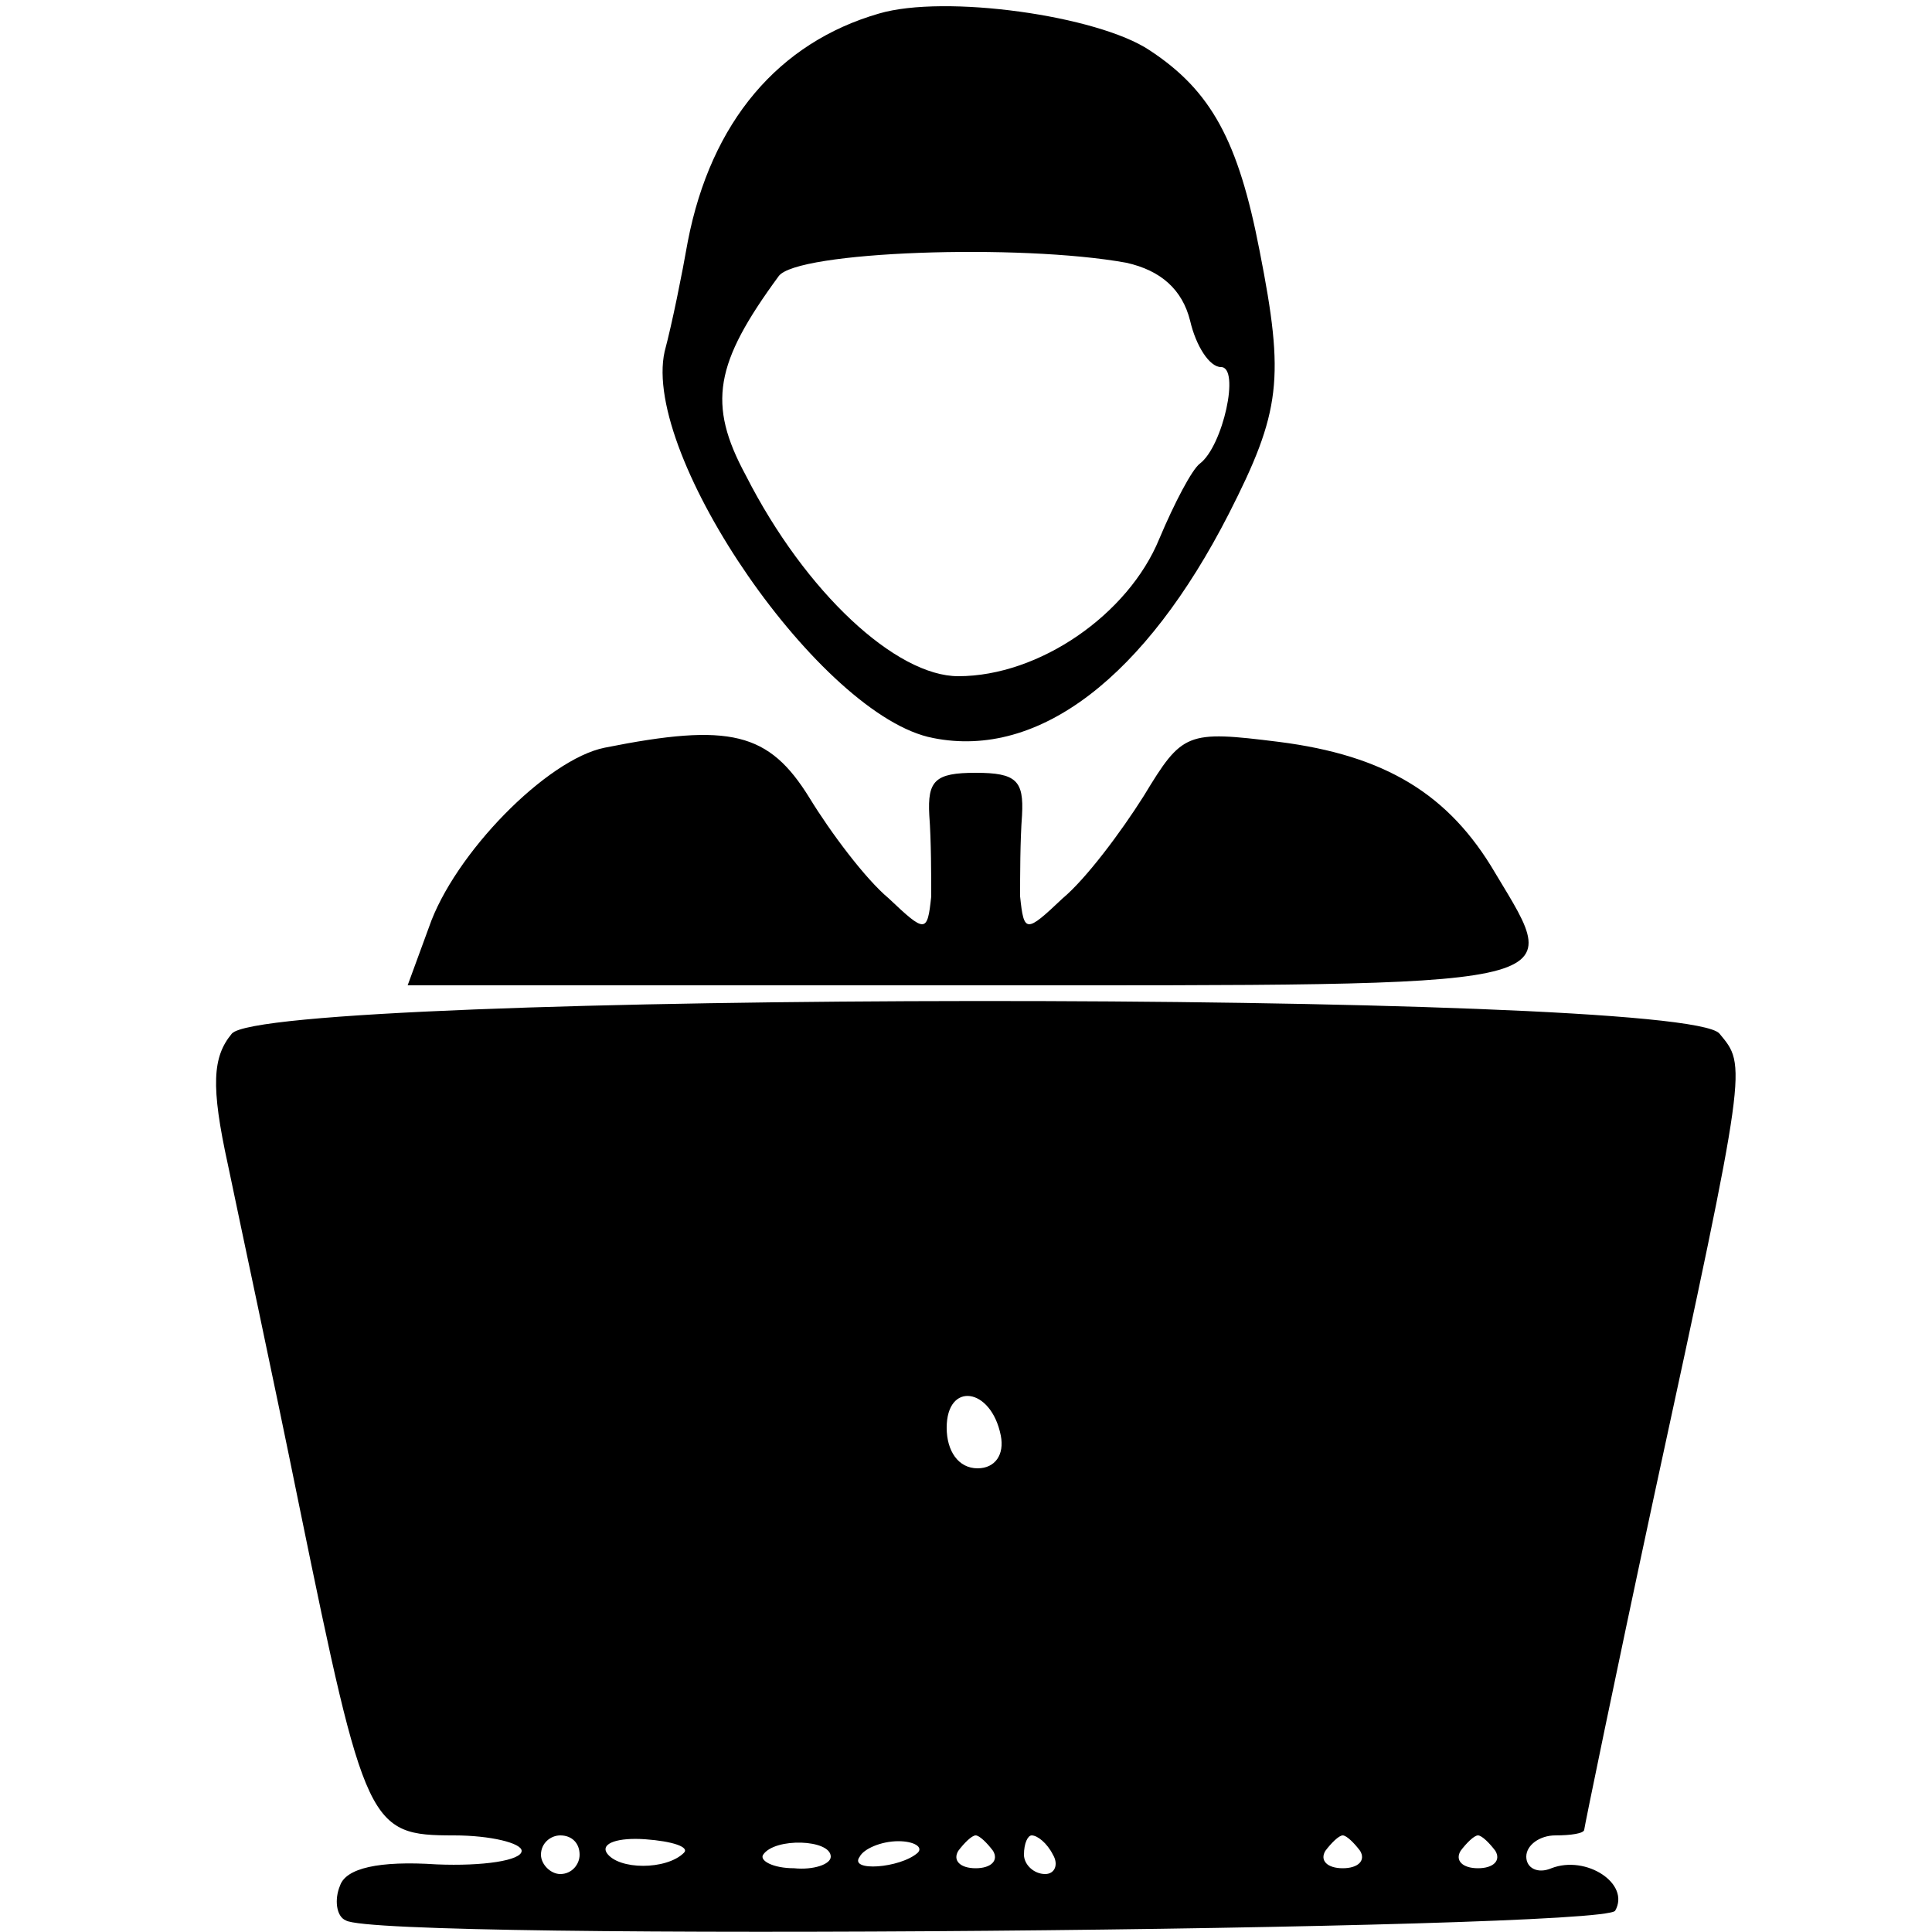 <?xml version="1.0" standalone="no"?>
<!DOCTYPE svg PUBLIC "-//W3C//DTD SVG 20010904//EN"
 "http://www.w3.org/TR/2001/REC-SVG-20010904/DTD/svg10.dtd">
<svg version="1.0" xmlns="http://www.w3.org/2000/svg"
 width="100pt" height="100pt" viewBox="0 0 100 100"
 preserveAspectRatio="xMidYMid meet">
<g transform="translate(0,100) scale(0.1,-0.1)"
fill="#000000" stroke="none">
<path d="M455 993 c-52 -15 -87 -56 -99 -118 -3 -17 -8 -42 -12 -57 -12 -54
81 -189 139 -200 55 -11 110 32 153 116 27 53 29 70 16 136 -11 57 -25 83 -57
104 -27 18 -106 29 -140 19z m128 -129 c18 -4 29 -14 33 -30 3 -13 10 -24 16
-24 10 0 1 -41 -11 -50 -4 -3 -13 -20 -21 -39 -16 -39 -62 -71 -104 -71 -32 0
-79 43 -110 104 -20 37 -16 58 17 103 9 13 125 17 180 7z"/>
<path d="M313 613 c-30 -6 -78 -55 -91 -93 l-11 -30 290 0 c317 0 309 -2 273
58 -24 41 -57 61 -112 68 -48 6 -50 5 -70 -28 -12 -19 -30 -43 -42 -53 -19
-18 -20 -18 -22 1 0 10 0 29 1 42 1 18 -3 22 -24 22 -21 0 -25 -4 -24 -22 1
-13 1 -32 1 -42 -2 -19 -3 -19 -22 -1 -12 10 -30 34 -41 52 -21 34 -41 39
-106 26z"/>
<path d="M120 465 c-10 -12 -11 -27 -2 -68 6 -29 23 -108 37 -177 34 -166 36
-170 80 -170 19 0 35 -4 35 -8 0 -5 -20 -8 -44 -7 -30 2 -47 -2 -50 -11 -3 -7
-2 -16 3 -18 17 -11 650 -5 657 5 8 14 -15 29 -33 22 -7 -3 -13 0 -13 6 0 6 7
11 15 11 8 0 15 1 15 3 0 1 16 79 36 172 49 226 48 223 34 240 -19 23 -751 22
-770 0z m398 -208 c2 -10 -3 -17 -12 -17 -10 0 -16 9 -16 21 0 24 23 21 28 -4z
m-218 -217 c0 -5 -4 -10 -10 -10 -5 0 -10 5 -10 10 0 6 5 10 10 10 6 0 10 -4
10 -10z m54 1 c-9 -9 -34 -9 -40 0 -3 5 6 8 20 7 14 -1 23 -4 20 -7z m76 -2
c0 -4 -9 -7 -19 -6 -11 0 -18 4 -16 7 6 9 35 8 35 -1z m45 2 c-9 -8 -36 -10
-30 -2 2 4 11 8 20 8 8 0 13 -3 10 -6z m39 1 c3 -5 -1 -9 -9 -9 -8 0 -12 4 -9
9 3 4 7 8 9 8 2 0 6 -4 9 -8z m31 -2 c3 -5 1 -10 -4 -10 -6 0 -11 5 -11 10 0
6 2 10 4 10 3 0 8 -4 11 -10z m159 2 c3 -5 -1 -9 -9 -9 -8 0 -12 4 -9 9 3 4 7
8 9 8 2 0 6 -4 9 -8z m70 0 c3 -5 -1 -9 -9 -9 -8 0 -12 4 -9 9 3 4 7 8 9 8 2
0 6 -4 9 -8z"/>
</g>
</svg>
